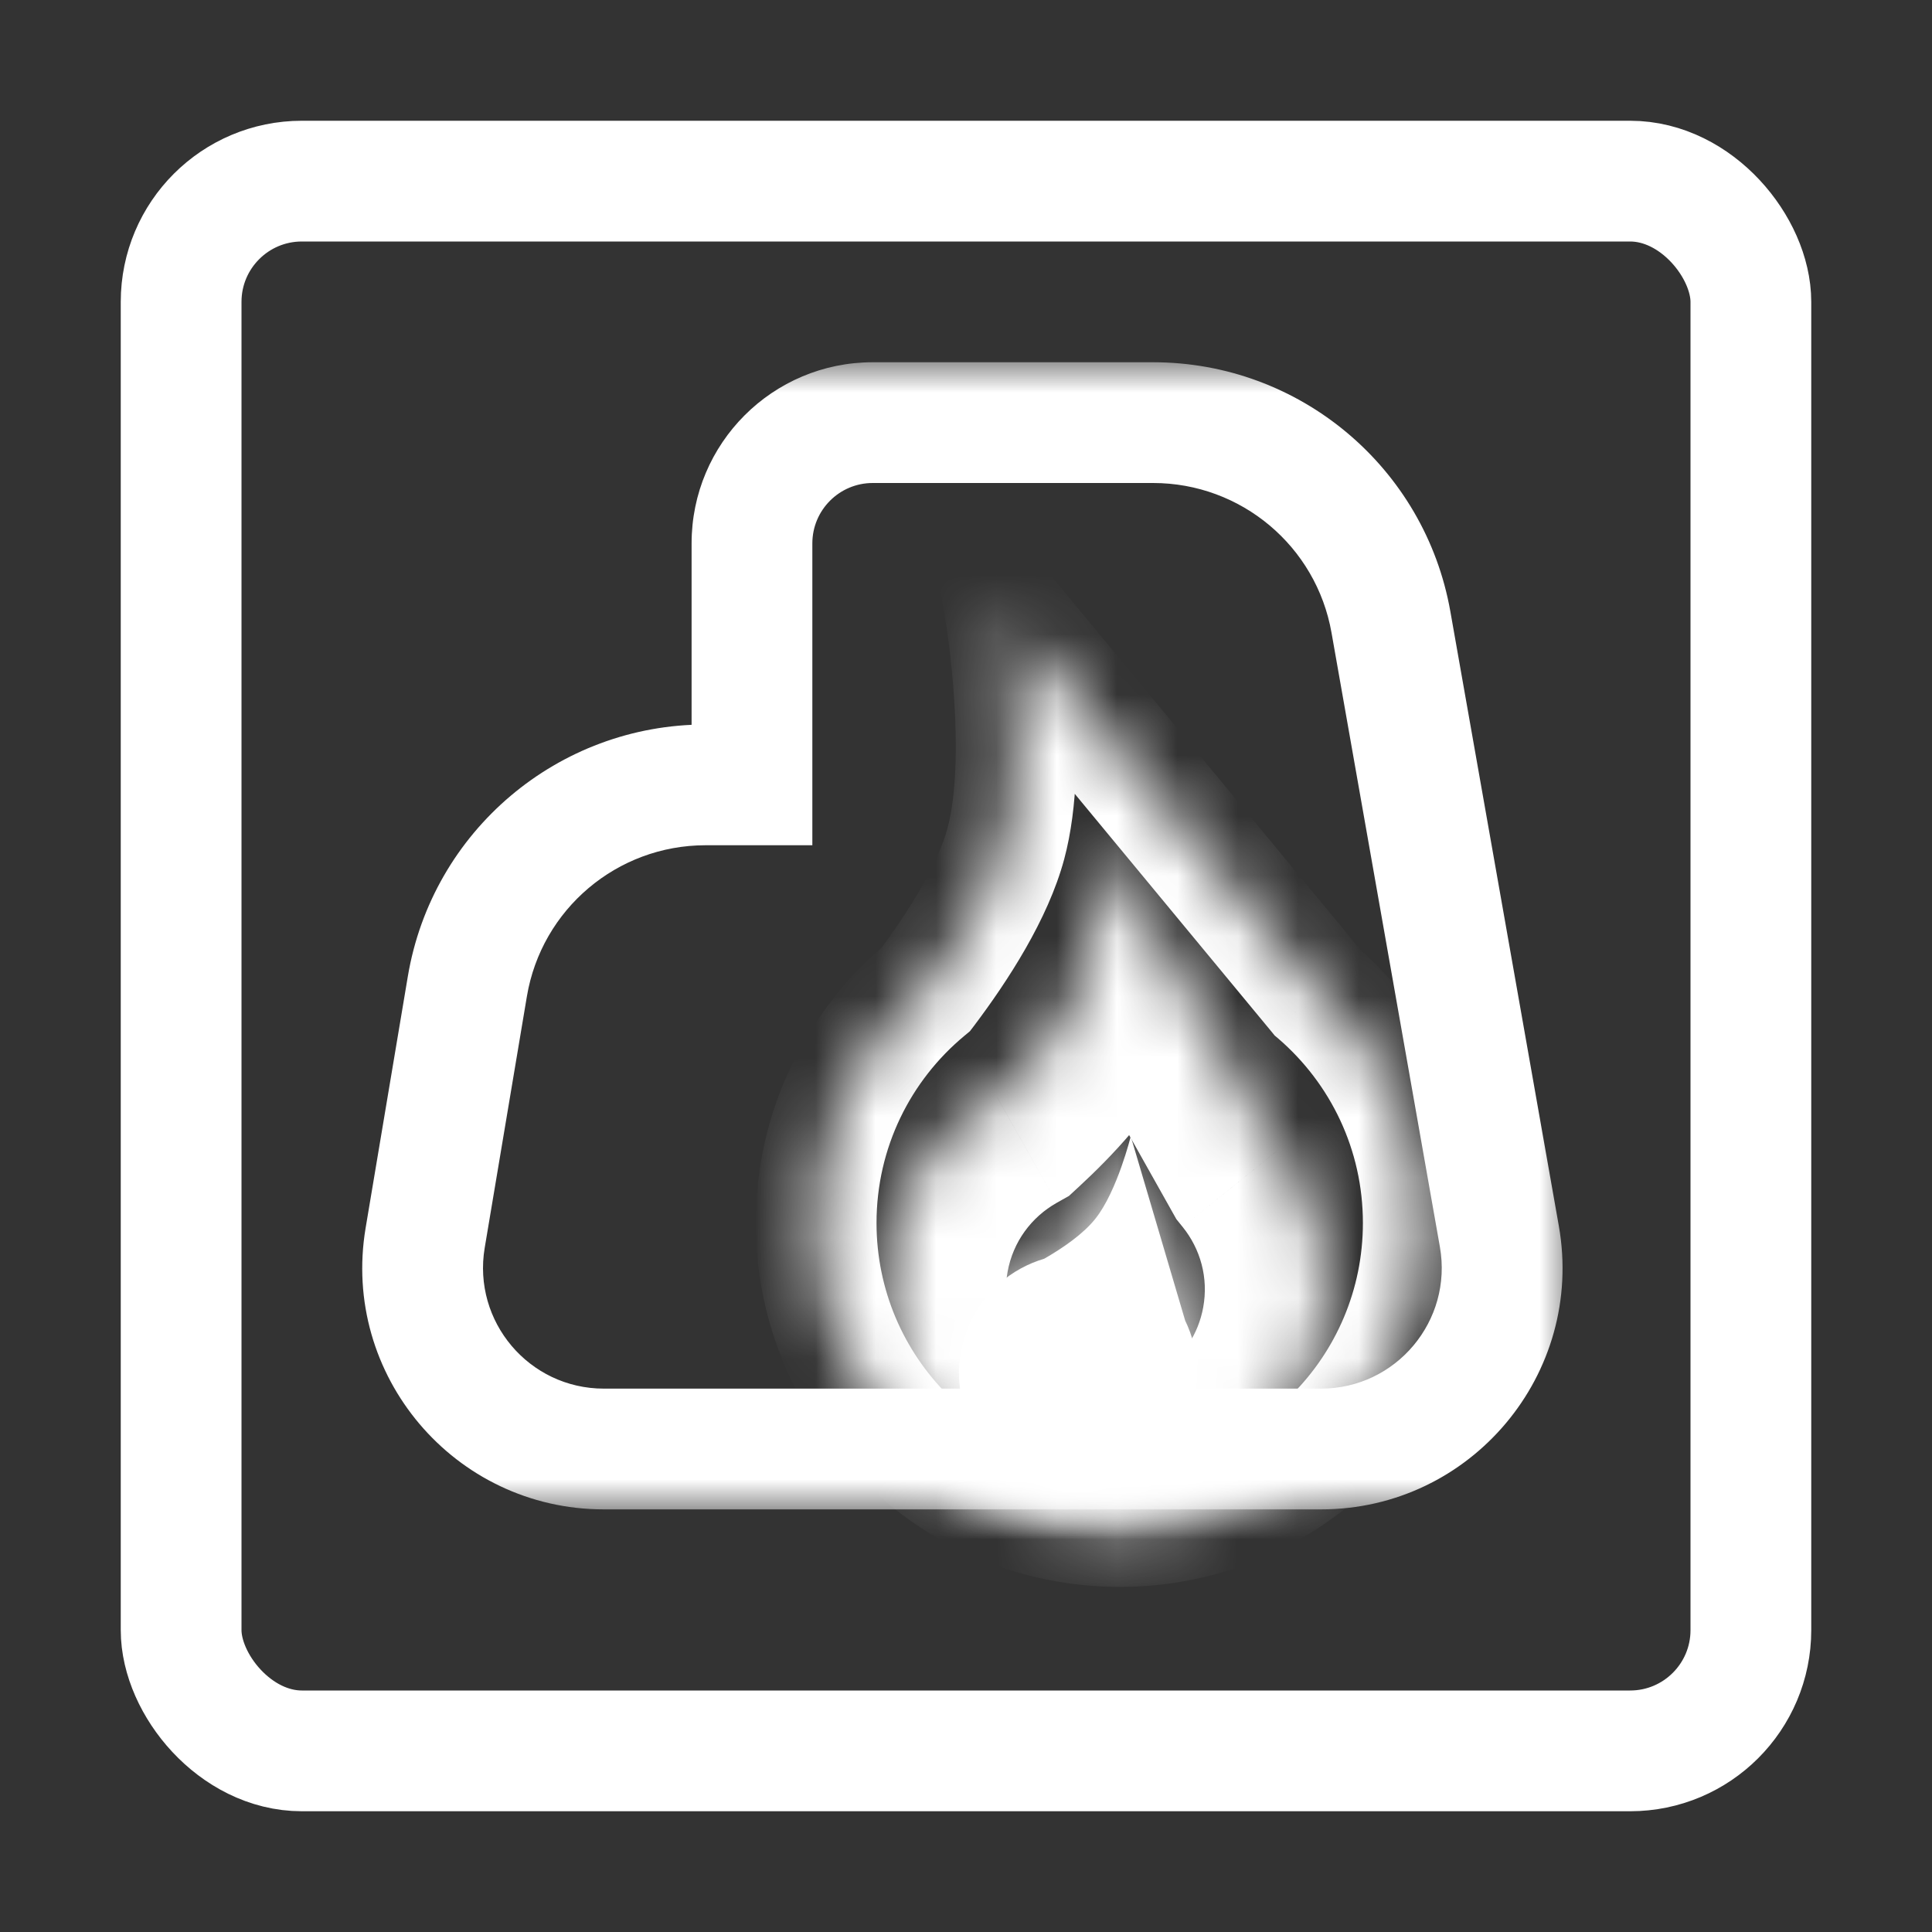 <svg width="32" height="32" viewBox="0 0 32 32" fill="none" xmlns="http://www.w3.org/2000/svg">
<rect x="0" y="0" width="32" height="32" fill="#333333" stroke="none"/>
<rect x="3" y="3" width="26" height="26" rx="2" stroke="white" stroke-width="2"/>
<mask id="path-2-outside-1_61_143" maskUnits="userSpaceOnUse" x="5" y="6" width="21" height="19" fill="black">
<rect fill="white" x="5" y="6" width="21" height="19"/>
<path fill-rule="evenodd" clip-rule="evenodd" d="M14.455 7C13.351 7 12.455 7.895 12.455 9V13H11.686C9.732 13 8.065 14.411 7.741 16.338L7.042 20.503C6.735 22.333 8.146 24 10.001 24H12.455H14.455H21.88C23.745 24 25.158 22.316 24.834 20.479L23.038 10.305C22.701 8.393 21.04 7 19.099 7H14.455Z"/>
</mask>
<path d="M12.455 13V14H13.455V13H12.455ZM7.741 16.338L6.755 16.172H6.755L7.741 16.338ZM7.042 20.503L8.028 20.669L7.042 20.503ZM24.834 20.479L25.819 20.305L24.834 20.479ZM23.038 10.305L24.023 10.131V10.131L23.038 10.305ZM13.455 9C13.455 8.448 13.903 8 14.455 8V6C12.798 6 11.455 7.343 11.455 9H13.455ZM13.455 13V9H11.455V13H13.455ZM12.455 12H11.686V14H12.455V12ZM11.686 12C9.244 12 7.159 13.764 6.755 16.172L8.727 16.503C8.97 15.058 10.221 14 11.686 14V12ZM6.755 16.172L6.056 20.338L8.028 20.669L8.727 16.503L6.755 16.172ZM6.056 20.338C5.646 22.777 7.527 25 10.001 25V23C8.764 23 7.824 21.889 8.028 20.669L6.056 20.338ZM10.001 25H12.455V23H10.001V25ZM12.455 25H14.455V23H12.455V25ZM21.88 23H14.455V25H21.88V23ZM23.849 20.652C24.065 21.877 23.123 23 21.88 23V25C24.367 25 26.251 22.754 25.819 20.305L23.849 20.652ZM22.054 10.479L23.849 20.652L25.819 20.305L24.023 10.131L22.054 10.479ZM19.099 8C20.555 8 21.801 9.045 22.054 10.479L24.023 10.131C23.602 7.742 21.526 6 19.099 6V8ZM14.455 8H19.099V6H14.455V8Z" fill="white" mask="url(#path-2-outside-1_61_143)"/>
<mask id="path-4-inside-2_61_143" fill="white">
<path fill-rule="evenodd" clip-rule="evenodd" d="M15.337 16.386C14.226 17.308 13.518 18.699 13.518 20.256C13.518 23.033 15.769 25.284 18.546 25.284C21.323 25.284 23.574 23.033 23.574 20.256C23.574 18.735 22.898 17.372 21.83 16.45L16.66 10.201C16.66 10.201 17.044 12.55 16.66 13.972C16.442 14.78 15.873 15.672 15.337 16.386Z"/>
</mask>
<path d="M15.337 16.386L15.975 17.155L16.065 17.08L16.136 16.987L15.337 16.386ZM21.83 16.45L21.06 17.087L21.113 17.152L21.177 17.206L21.83 16.45ZM16.66 10.201L17.431 9.563L15.079 6.721L15.673 10.362L16.66 10.201ZM16.66 13.972L15.695 13.711L16.66 13.972ZM14.518 20.256C14.518 19.009 15.083 17.895 15.975 17.155L14.698 15.616C13.368 16.72 12.518 18.39 12.518 20.256L14.518 20.256ZM18.546 24.284C16.321 24.284 14.518 22.481 14.518 20.256L12.518 20.256C12.518 23.585 15.217 26.284 18.546 26.284L18.546 24.284ZM22.574 20.256C22.574 22.481 20.77 24.284 18.546 24.284L18.546 26.284C21.875 26.284 24.574 23.585 24.574 20.256L22.574 20.256ZM21.177 17.206C22.034 17.947 22.574 19.038 22.574 20.256L24.574 20.256C24.574 18.432 23.762 16.797 22.484 15.693L21.177 17.206ZM15.89 10.838L21.06 17.087L22.601 15.812L17.431 9.563L15.89 10.838ZM17.626 14.232C17.863 13.354 17.851 12.273 17.802 11.49C17.777 11.083 17.738 10.725 17.707 10.467C17.691 10.338 17.676 10.234 17.666 10.161C17.66 10.124 17.656 10.095 17.653 10.075C17.651 10.064 17.65 10.056 17.649 10.05C17.649 10.047 17.648 10.045 17.648 10.043C17.648 10.042 17.648 10.042 17.648 10.041C17.648 10.041 17.648 10.04 17.647 10.04C17.647 10.04 17.647 10.04 17.647 10.04C17.647 10.04 17.647 10.04 16.66 10.201C15.673 10.362 15.673 10.362 15.673 10.361C15.673 10.361 15.673 10.361 15.673 10.361C15.673 10.361 15.673 10.361 15.673 10.361C15.673 10.361 15.673 10.361 15.673 10.361C15.674 10.362 15.674 10.363 15.674 10.364C15.674 10.368 15.675 10.373 15.676 10.38C15.679 10.395 15.682 10.418 15.687 10.448C15.695 10.509 15.708 10.599 15.722 10.713C15.75 10.94 15.784 11.258 15.806 11.615C15.853 12.363 15.841 13.167 15.695 13.711L17.626 14.232ZM16.136 16.987C16.687 16.255 17.356 15.235 17.626 14.232L15.695 13.711C15.53 14.325 15.06 15.089 14.537 15.784L16.136 16.987Z" fill="white" mask="url(#path-4-inside-2_61_143)"/>
<mask id="path-6-inside-3_61_143" fill="white">
<path fill-rule="evenodd" clip-rule="evenodd" d="M16.52 18.181C15.607 18.695 14.922 19.597 14.721 20.708C14.361 22.689 15.676 24.587 17.658 24.947C19.64 25.306 21.537 23.991 21.897 22.01C22.094 20.924 21.788 19.863 21.145 19.067L18.265 13.939C18.265 13.939 18.235 15.665 17.777 16.63C17.517 17.178 16.995 17.741 16.52 18.181Z"/>
</mask>
<path d="M16.52 18.181L17.502 19.923L17.706 19.808L17.878 19.649L16.52 18.181ZM21.145 19.067L19.402 20.047L19.484 20.193L19.589 20.323L21.145 19.067ZM18.265 13.939L20.009 12.959L16.396 6.527L16.265 13.903L18.265 13.939ZM17.777 16.63L15.97 15.773L15.97 15.773L17.777 16.63ZM16.689 21.065C16.78 20.564 17.086 20.158 17.502 19.923L15.537 16.439C14.129 17.233 13.065 18.63 12.753 20.351L16.689 21.065ZM18.015 22.979C17.12 22.817 16.526 21.96 16.689 21.065L12.753 20.351C12.196 23.419 14.233 26.358 17.301 26.915L18.015 22.979ZM19.929 21.653C19.767 22.547 18.91 23.141 18.015 22.979L17.301 26.915C20.369 27.471 23.308 25.435 23.865 22.366L19.929 21.653ZM19.589 20.323C19.882 20.686 20.018 21.163 19.929 21.653L23.865 22.366C24.17 20.685 23.694 19.041 22.702 17.811L19.589 20.323ZM16.521 14.918L19.402 20.047L22.889 18.088L20.009 12.959L16.521 14.918ZM19.584 17.487C19.961 16.691 20.11 15.742 20.179 15.156C20.217 14.831 20.238 14.543 20.25 14.337C20.256 14.232 20.259 14.147 20.262 14.085C20.263 14.054 20.263 14.029 20.264 14.011C20.264 14.001 20.264 13.993 20.264 13.987C20.265 13.984 20.265 13.982 20.265 13.979C20.265 13.978 20.265 13.977 20.265 13.976C20.265 13.976 20.265 13.976 20.265 13.975C20.265 13.975 20.265 13.975 20.265 13.975C20.265 13.974 20.265 13.974 18.265 13.939C16.265 13.903 16.265 13.903 16.265 13.903C16.265 13.903 16.265 13.903 16.265 13.902C16.265 13.902 16.265 13.902 16.265 13.902C16.265 13.901 16.265 13.901 16.265 13.901C16.265 13.9 16.265 13.9 16.265 13.9C16.265 13.901 16.265 13.903 16.265 13.906C16.265 13.913 16.265 13.926 16.264 13.944C16.263 13.981 16.26 14.038 16.256 14.111C16.248 14.258 16.233 14.462 16.206 14.689C16.145 15.207 16.05 15.603 15.97 15.773L19.584 17.487ZM17.878 19.649C18.387 19.178 19.151 18.4 19.584 17.487L15.97 15.773C15.882 15.957 15.603 16.305 15.162 16.713L17.878 19.649Z" fill="white" mask="url(#path-6-inside-3_61_143)"/>
<mask id="path-8-inside-4_61_143" fill="white">
<path fill-rule="evenodd" clip-rule="evenodd" d="M17.297 20.848C16.753 21.009 16.283 21.402 16.043 21.963C15.614 22.965 16.079 24.125 17.081 24.554C18.082 24.982 19.242 24.518 19.671 23.516C19.906 22.967 19.872 22.371 19.63 21.873L18.729 18.821C18.729 18.821 18.505 19.727 18.147 20.181C17.944 20.439 17.601 20.673 17.297 20.848Z"/>
</mask>
<path fill-rule="evenodd" clip-rule="evenodd" d="M17.297 20.848C16.753 21.009 16.283 21.402 16.043 21.963C15.614 22.965 16.079 24.125 17.081 24.554C18.082 24.982 19.242 24.518 19.671 23.516C19.906 22.967 19.872 22.371 19.63 21.873L18.729 18.821C18.729 18.821 18.505 19.727 18.147 20.181C17.944 20.439 17.601 20.673 17.297 20.848Z" fill="white"/>
<path d="M17.297 20.848L17.866 22.765L18.09 22.699L18.293 22.582L17.297 20.848ZM19.63 21.873L17.711 22.439L17.759 22.6L17.832 22.751L19.63 21.873ZM18.729 18.821L20.648 18.255L18.56 11.179L16.788 18.34L18.729 18.821ZM18.147 20.181L16.576 18.943L18.147 20.181ZM17.882 22.75C17.882 22.75 17.881 22.751 17.879 22.754C17.878 22.757 17.875 22.759 17.873 22.761C17.87 22.764 17.867 22.765 17.866 22.765L16.728 18.93C15.639 19.254 14.689 20.045 14.204 21.177L17.882 22.75ZM17.868 22.715C17.867 22.715 17.868 22.715 17.87 22.717C17.873 22.718 17.875 22.72 17.877 22.722C17.88 22.726 17.881 22.728 17.882 22.73C17.883 22.731 17.884 22.734 17.883 22.739C17.883 22.742 17.883 22.744 17.883 22.747C17.882 22.75 17.881 22.751 17.882 22.75L14.204 21.177C13.341 23.194 14.277 25.529 16.294 26.392L17.868 22.715ZM17.832 22.729C17.832 22.73 17.832 22.729 17.834 22.726C17.835 22.724 17.837 22.722 17.839 22.72C17.843 22.717 17.846 22.715 17.847 22.715C17.848 22.714 17.851 22.713 17.856 22.713C17.859 22.713 17.862 22.714 17.864 22.714C17.867 22.715 17.868 22.715 17.868 22.715L16.294 26.392C18.311 27.256 20.646 26.32 21.51 24.303L17.832 22.729ZM17.832 22.751C17.832 22.749 17.831 22.747 17.831 22.742C17.83 22.739 17.831 22.736 17.831 22.733C17.832 22.73 17.832 22.728 17.832 22.729L21.51 24.303C21.983 23.197 21.914 21.994 21.427 20.996L17.832 22.751ZM16.811 19.387L17.711 22.439L21.548 21.308L20.648 18.255L16.811 19.387ZM19.718 21.42C20.111 20.921 20.344 20.317 20.457 20.001C20.524 19.813 20.575 19.646 20.61 19.525C20.628 19.464 20.642 19.413 20.652 19.375C20.657 19.356 20.661 19.34 20.664 19.328C20.666 19.322 20.667 19.316 20.668 19.312C20.669 19.31 20.669 19.308 20.669 19.306C20.67 19.305 20.67 19.304 20.67 19.303C20.67 19.303 20.67 19.303 20.67 19.302C20.671 19.302 20.671 19.302 20.671 19.302C20.671 19.302 20.671 19.301 18.729 18.821C16.788 18.34 16.788 18.34 16.788 18.34C16.788 18.34 16.788 18.34 16.788 18.339C16.788 18.339 16.788 18.339 16.788 18.339C16.788 18.338 16.788 18.337 16.789 18.337C16.789 18.336 16.789 18.335 16.789 18.335C16.789 18.334 16.789 18.334 16.789 18.334C16.789 18.336 16.788 18.34 16.786 18.346C16.783 18.36 16.776 18.383 16.767 18.414C16.749 18.477 16.722 18.565 16.688 18.66C16.599 18.911 16.541 18.988 16.576 18.943L19.718 21.42ZM18.293 22.582C18.637 22.384 19.265 21.994 19.718 21.42L16.576 18.943C16.602 18.911 16.616 18.899 16.609 18.905C16.602 18.911 16.585 18.926 16.555 18.95C16.491 18.997 16.404 19.054 16.3 19.114L18.293 22.582Z" fill="white" mask="url(#path-8-inside-4_61_143)"/>
</svg>
